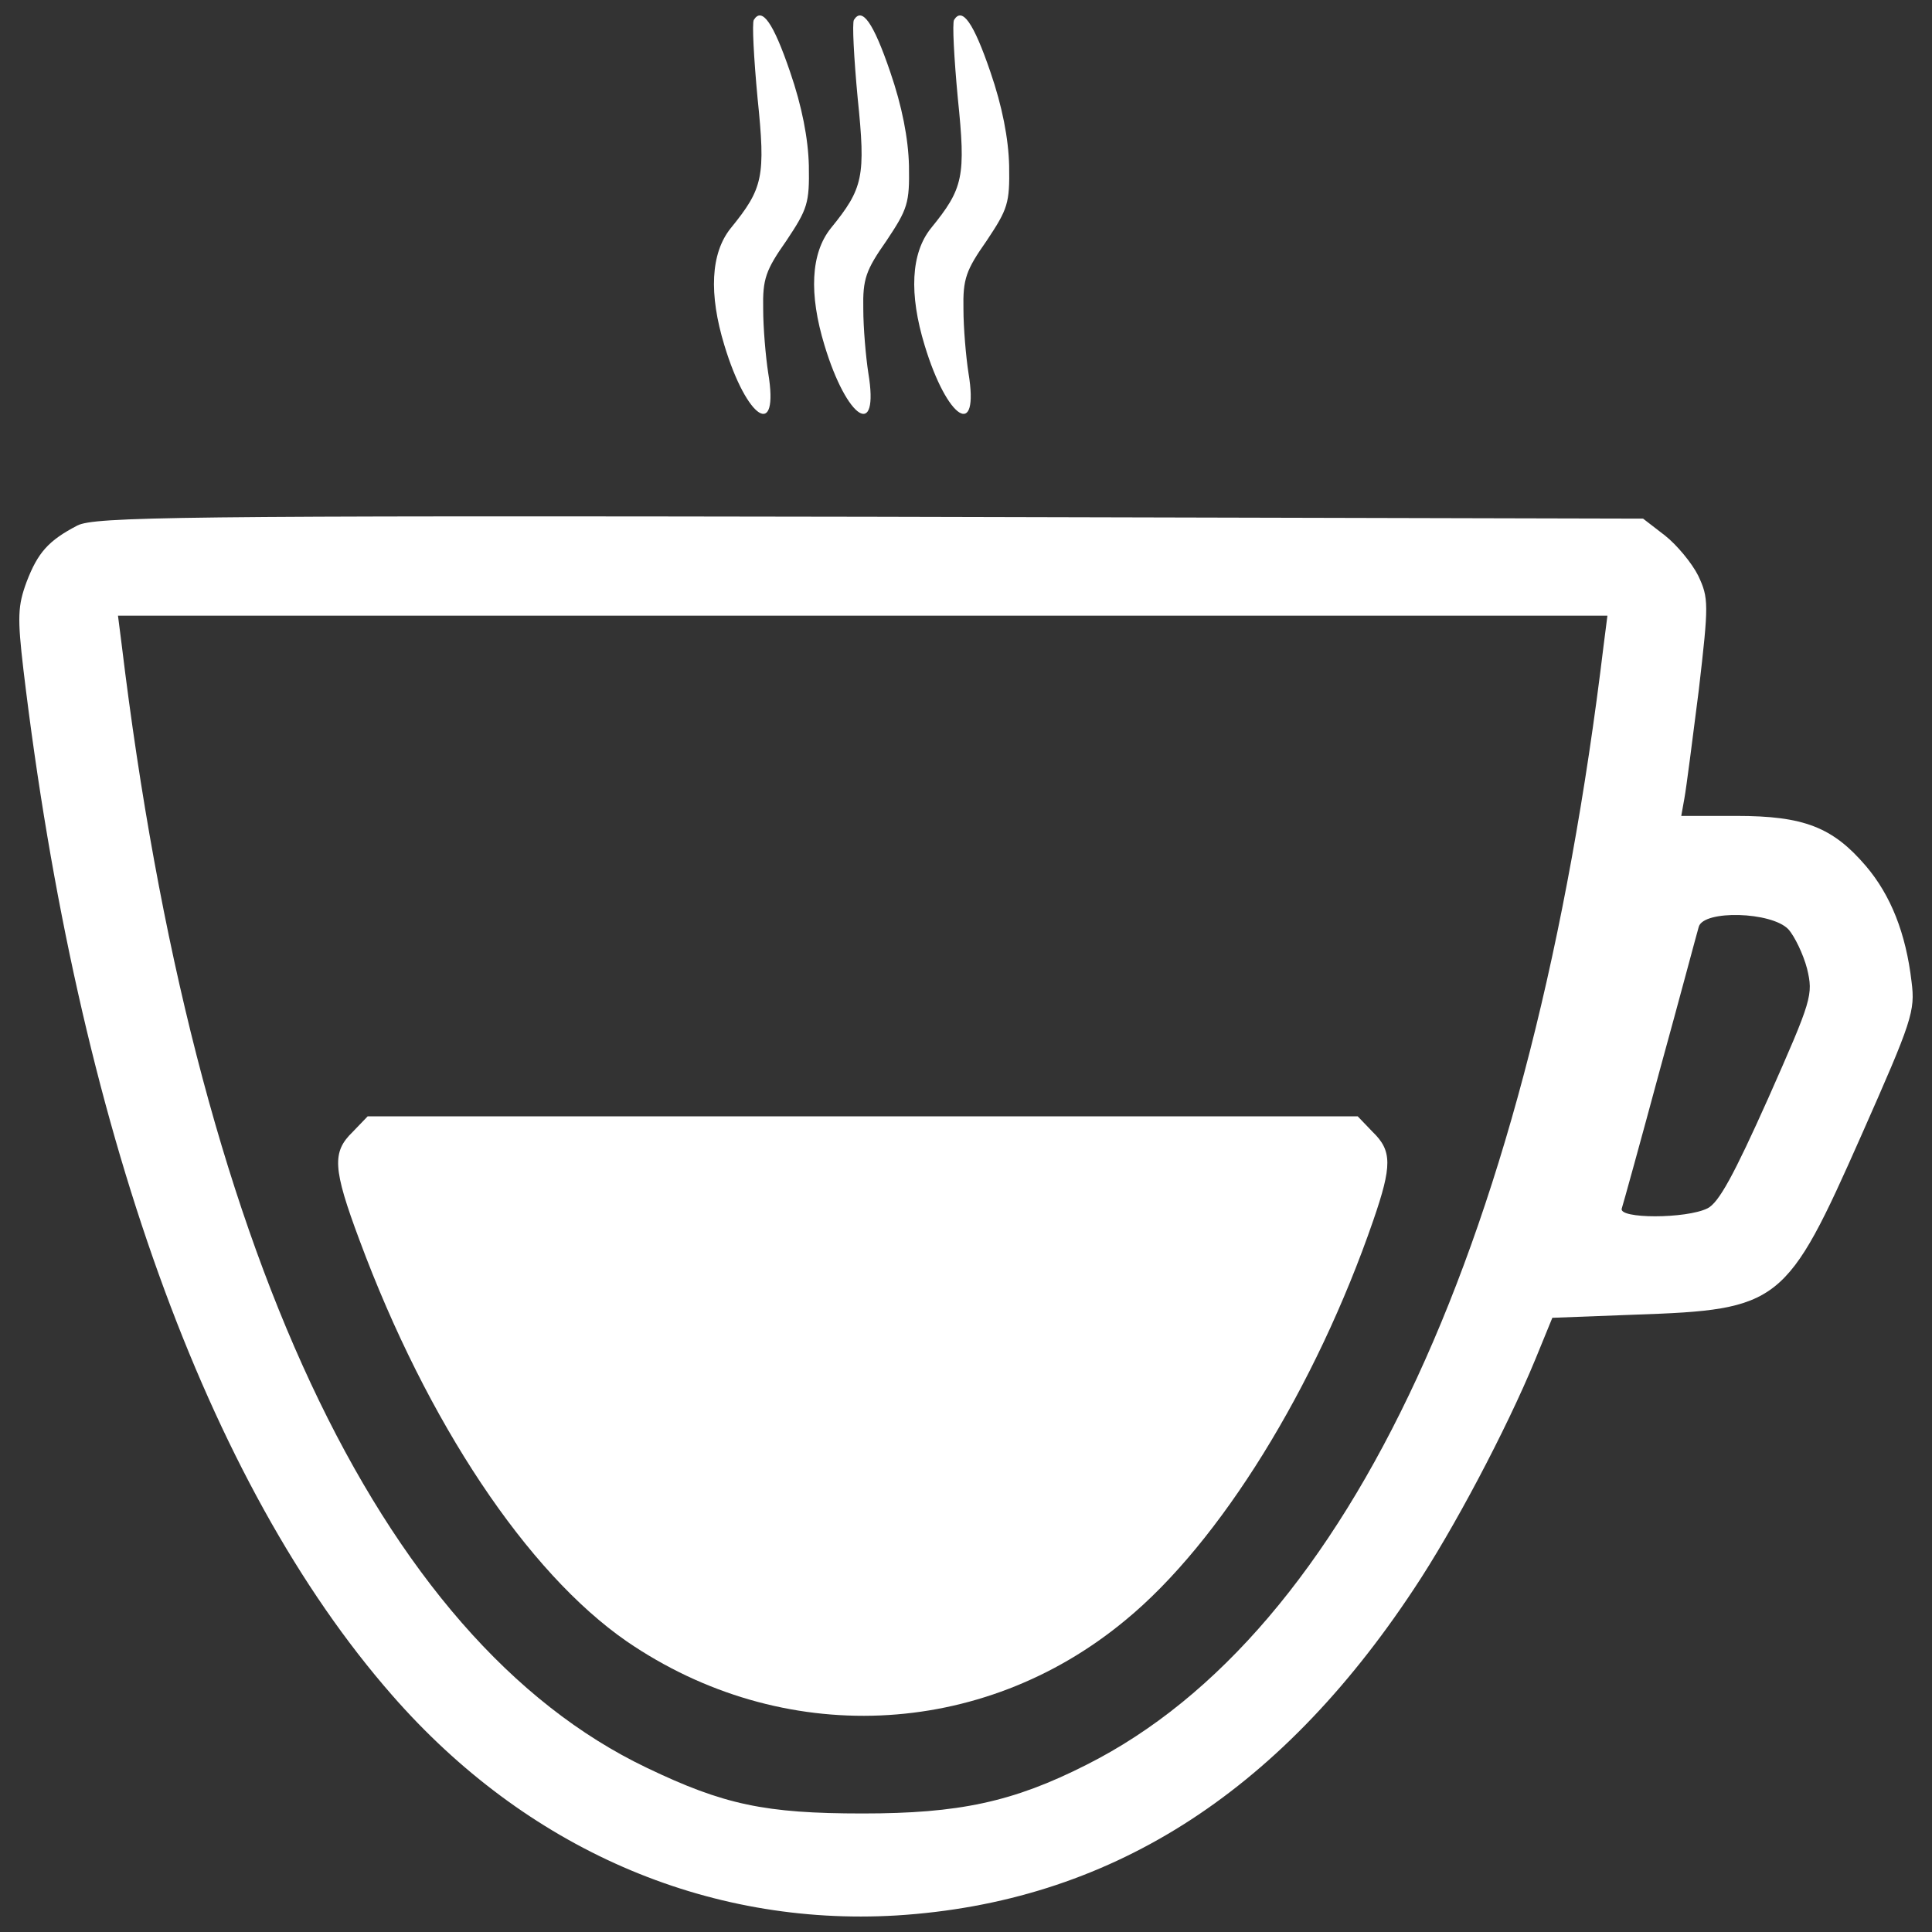 
<svg version="1.1" xmlns="http://www.w3.org/2000/svg" xmlns:xlink="http://www.w3.org/1999/xlink" viewBox="0 0 1000 1000" enable-background="new 0 0 1000 1000" xml:space="preserve">
<rect x="0" y="0" width="1000" height="1000" fill="#333333" stroke="none"/>
<g><g fill='#ffffff' transform="translate(0,511) scale(0.1,-0.1)"><path d="M3901.7,5007c-9.7-16.2,0-197.6,19.4-404.9c42.1-408.1,29.2-466.5-139.3-673.8c-103.6-129.6-113.4-340.1-32.4-605.7c116.6-385.5,285.1-492.4,226.7-142.5c-13,84.2-25.9,233.2-25.9,330.4c-3.2,155.5,12.9,200.8,119.8,353.1c110.1,165.2,119.9,194.4,116.6,388.7c-3.2,139.3-35.6,307.7-97.2,485.9C4002.1,4994.1,3943.8,5075.1,3901.7,5007z"/><path d="M4419.9,5007c-9.7-16.2,0-197.6,19.4-404.9c42.1-408.1,29.2-466.5-139.3-673.8c-103.6-129.6-113.4-340.1-32.4-605.7c116.6-385.5,285.1-492.4,226.7-142.5c-12.9,84.2-25.9,233.2-25.9,330.4c-3.2,155.5,13,200.8,119.8,353.1c110.1,165.2,119.9,194.4,116.6,388.7c-3.2,139.3-35.6,307.7-97.2,485.9C4520.3,4994.1,4462,5075.1,4419.9,5007z"/><path d="M4938.2,5007c-9.7-16.2,0-197.6,19.4-404.9c42.1-408.1,29.2-466.5-139.3-673.8c-103.6-129.6-113.4-340.1-32.4-605.7c116.6-385.5,285.1-492.4,226.8-142.5c-13,84.2-25.9,233.2-25.9,330.4c-3.2,155.5,13,200.8,119.9,353.1c110.1,165.2,119.9,194.4,116.6,388.7c-3.2,139.3-35.6,307.7-97.2,485.9C5038.6,4994.1,4980.3,5075.1,4938.2,5007z"/><path d="M400.1,2389.8c-149-77.7-204.1-139.3-262.4-291.5c-45.3-123.1-48.6-181.4-16.2-456.7c281.8-2358.1,949.1-4211,1907.9-5305.8c693.2-793.6,1626.1-1198.5,2610.8-1140.2c1091.6,68,1972.7,621.9,2678.8,1690.9c200.8,301.2,476.2,819.5,628.4,1188.8l87.5,213.8l427.6,16.2c751.5,25.9,783.9,51.8,1172.6,929.7c262.4,592.8,278.6,641.4,259.1,793.6c-29.1,249.4-106.9,447-236.5,599.2c-171.7,200.8-320.7,259.1-670.5,259.1h-285l16.2,90.7c9.7,51.8,42.1,304.5,74.5,560.4c51.8,447,51.8,476.2-3.2,592.8c-32.4,64.8-110.1,158.7-171.7,207.3l-113.4,87.5l-4003.7,9.7C915.1,2441.6,487.5,2435.1,400.1,2389.8z M8300.5,1771.1c-369.3-3067.5-1311.9-5108.2-2675.6-5794.9c-382.2-194.3-664.1-252.7-1159.7-252.7c-505.3,0-719.1,45.4-1117.5,236.5C1958.1-3376,1005.8-1335.3,630.1,1771.1l-19.4,152.2h3854.6H8320L8300.5,1771.1z M9256.1,300.5c32.4-35.6,77.7-129.6,97.2-204.1c32.4-136.1,25.9-158.7-200.8-670.5c-178.2-398.4-255.9-540.9-314.2-570.1c-110.1-55.1-466.5-55.1-443.8,0c6.5,19.4,97.2,346.6,197.6,719.1c103.6,375.7,191.1,706.1,200.8,738.5C8818.8,400.9,9168.6,391.2,9256.1,300.5z"/><path d="M1825.3-749c-106.9-103.7-103.7-187.9,35.6-560.4c349.8-942.6,868.1-1720,1383.1-2076.3c803.3-550.7,1836.7-508.5,2581.7,110.1c489.1,401.7,984.7,1205,1282.7,2069.8c97.2,281.8,97.2,359.6-3.2,456.7l-77.7,81H4465.3H1903.1L1825.3-749z"/></g></g>
</svg>